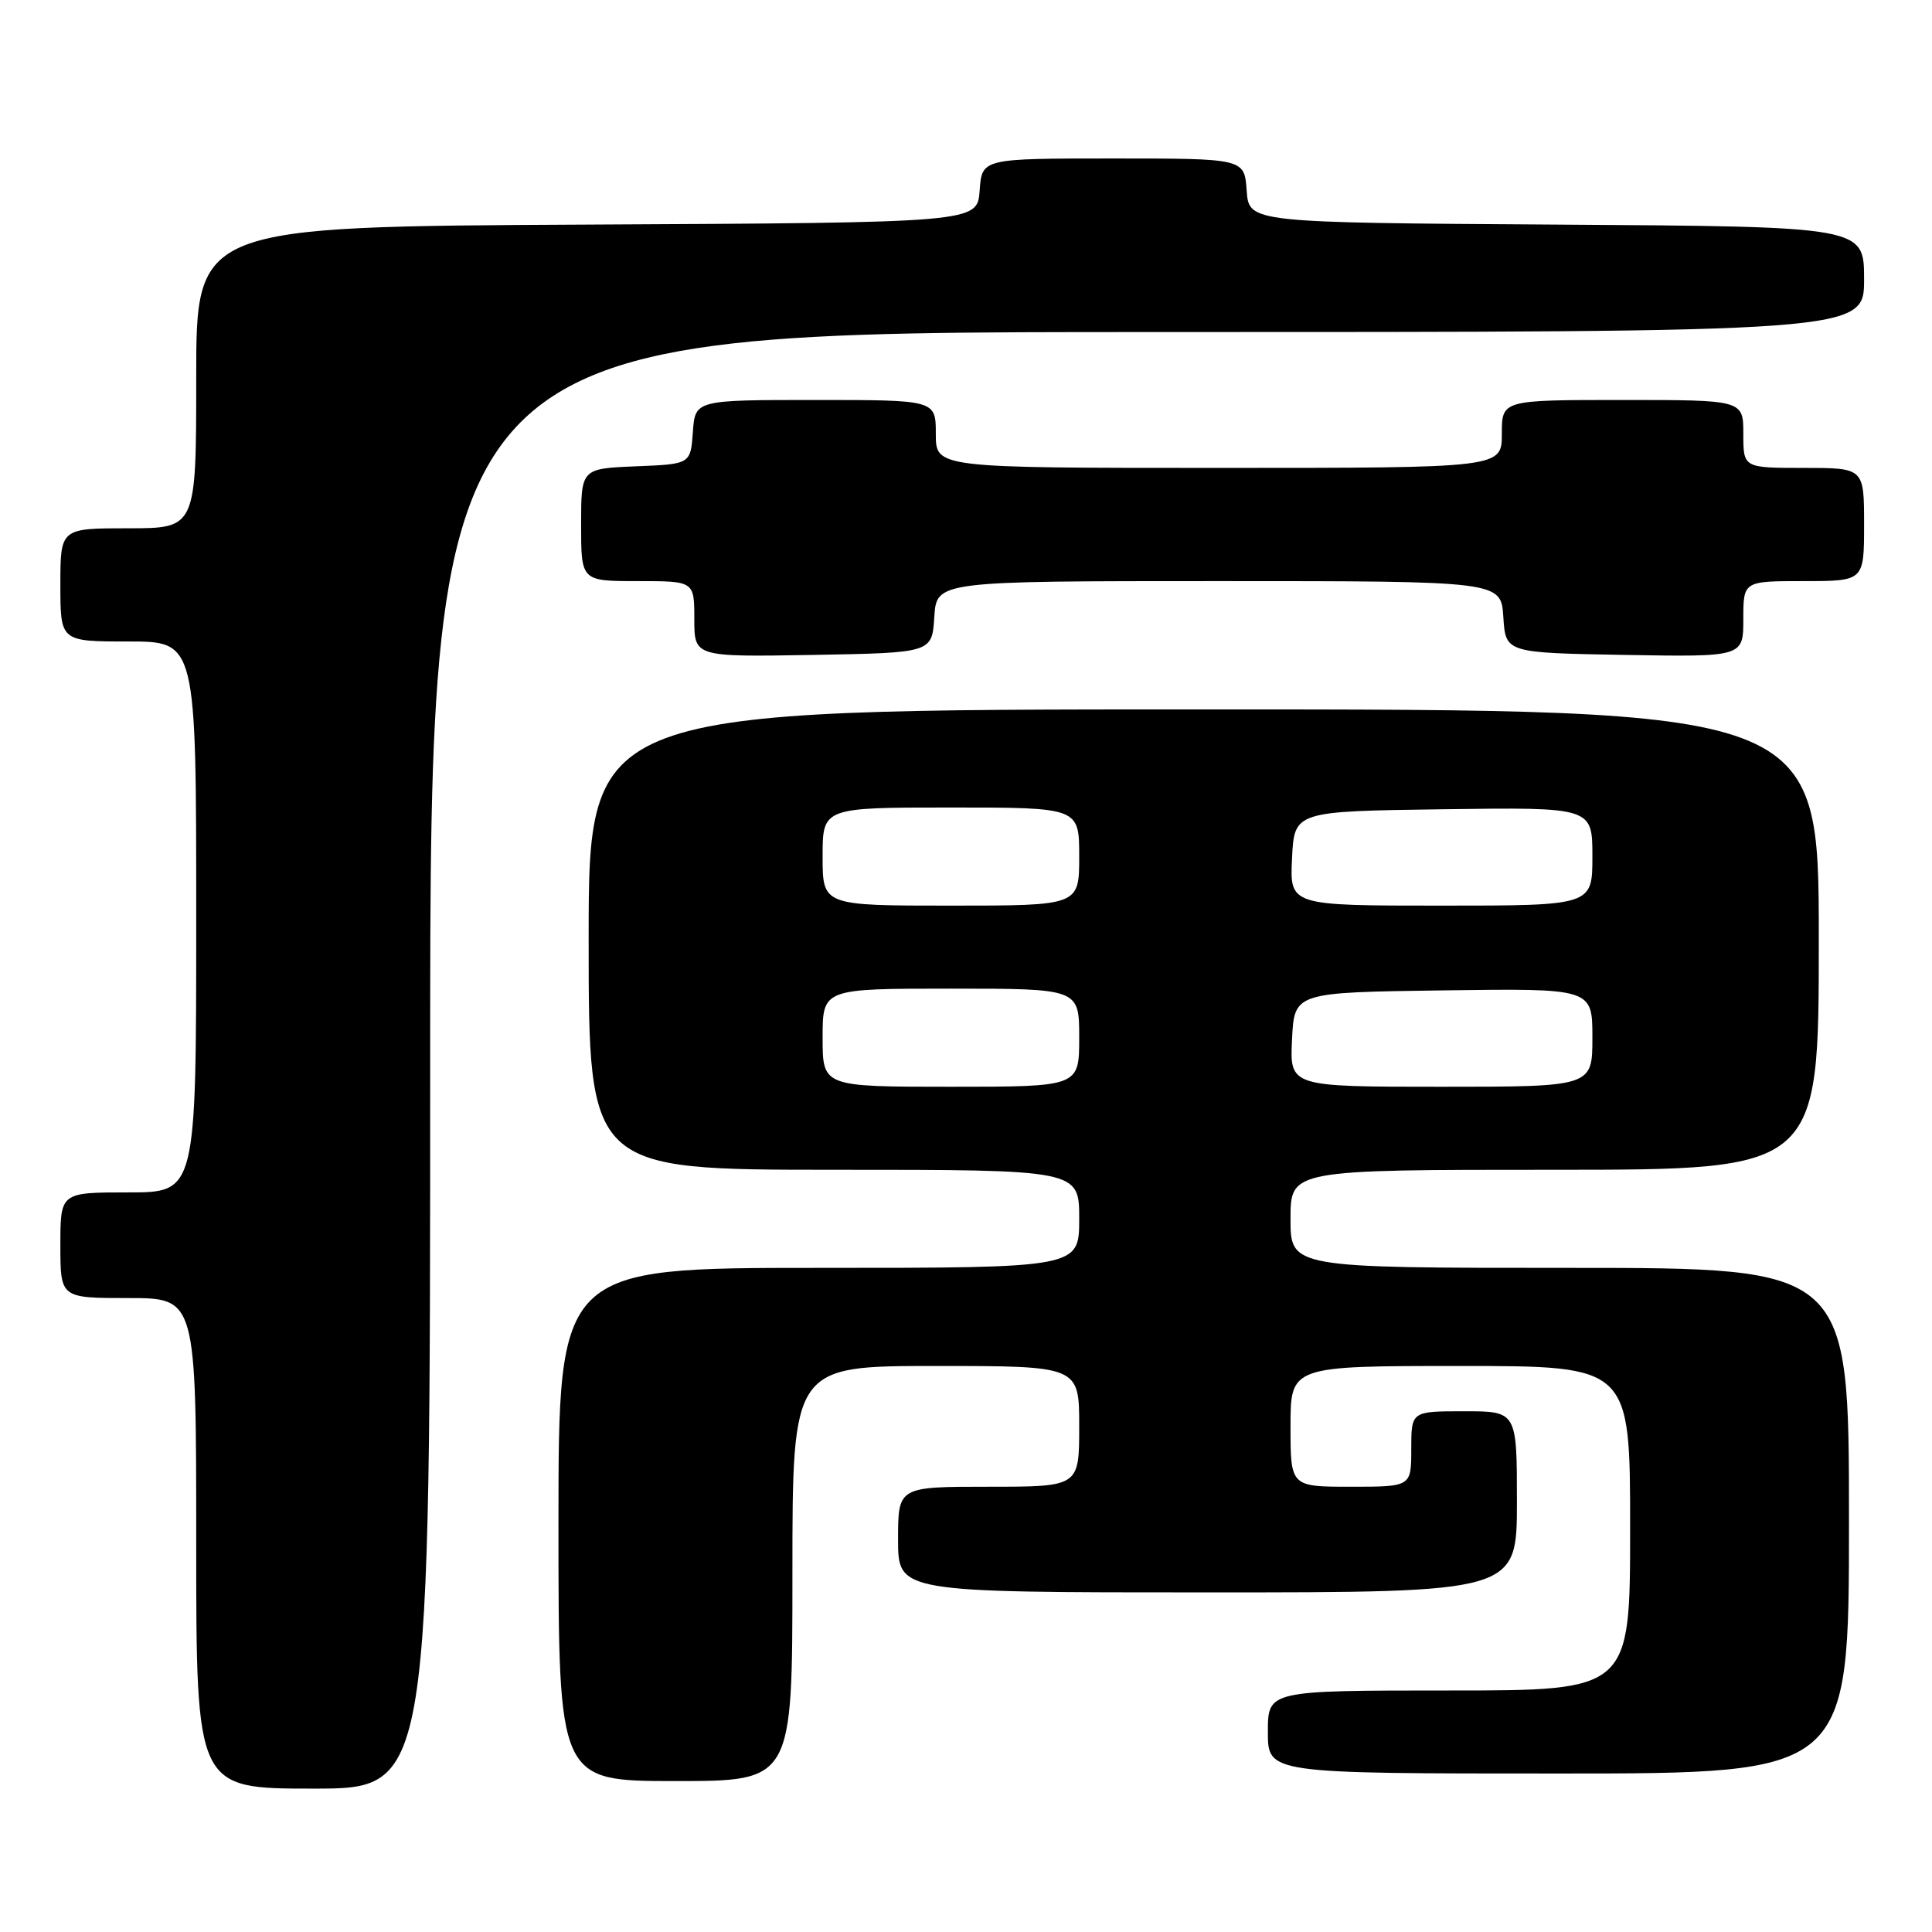 <?xml version="1.0" encoding="UTF-8" standalone="no"?>
<!DOCTYPE svg PUBLIC "-//W3C//DTD SVG 1.1//EN" "http://www.w3.org/Graphics/SVG/1.1/DTD/svg11.dtd" >
<svg xmlns="http://www.w3.org/2000/svg" xmlns:xlink="http://www.w3.org/1999/xlink" version="1.1" viewBox="0 0 256 256">
 <g >
 <path fill="currentColor"
d=" M 57.00 140.50 C 57.00 44.00 57.00 44.00 152.00 44.00 C 247.00 44.00 247.00 44.00 247.00 37.01 C 247.00 30.02 247.00 30.02 206.25 29.76 C 165.50 29.50 165.50 29.50 165.19 25.25 C 164.89 21.00 164.89 21.00 147.50 21.00 C 130.11 21.00 130.11 21.00 129.81 25.25 C 129.50 29.50 129.50 29.50 77.75 29.76 C 26.00 30.02 26.00 30.02 26.00 50.01 C 26.00 70.00 26.00 70.00 17.00 70.00 C 8.00 70.00 8.00 70.00 8.00 77.50 C 8.00 85.00 8.00 85.00 17.00 85.00 C 26.00 85.00 26.00 85.00 26.00 121.50 C 26.00 158.00 26.00 158.00 17.00 158.00 C 8.00 158.00 8.00 158.00 8.00 165.00 C 8.00 172.00 8.00 172.00 17.00 172.00 C 26.00 172.00 26.00 172.00 26.00 204.50 C 26.00 237.00 26.00 237.00 41.50 237.00 C 57.00 237.00 57.00 237.00 57.00 140.50 Z  M 105.00 208.50 C 105.00 181.00 105.00 181.00 124.00 181.00 C 143.00 181.00 143.00 181.00 143.00 189.00 C 143.00 197.00 143.00 197.00 131.00 197.00 C 119.00 197.00 119.00 197.00 119.00 204.00 C 119.00 211.00 119.00 211.00 160.00 211.00 C 201.00 211.00 201.00 211.00 201.00 199.00 C 201.00 187.00 201.00 187.00 194.00 187.00 C 187.00 187.00 187.00 187.00 187.00 192.00 C 187.00 197.00 187.00 197.00 179.00 197.00 C 171.00 197.00 171.00 197.00 171.00 189.00 C 171.00 181.00 171.00 181.00 193.50 181.00 C 216.00 181.00 216.00 181.00 216.00 202.50 C 216.00 224.00 216.00 224.00 192.00 224.00 C 168.00 224.00 168.00 224.00 168.00 229.50 C 168.00 235.00 168.00 235.00 206.50 235.00 C 245.00 235.00 245.00 235.00 245.00 201.50 C 245.00 168.00 245.00 168.00 208.00 168.00 C 171.00 168.00 171.00 168.00 171.00 161.50 C 171.00 155.00 171.00 155.00 206.00 155.00 C 241.00 155.00 241.00 155.00 241.00 124.50 C 241.00 94.00 241.00 94.00 159.50 94.00 C 78.00 94.00 78.00 94.00 78.00 124.50 C 78.00 155.00 78.00 155.00 110.50 155.00 C 143.00 155.00 143.00 155.00 143.00 161.50 C 143.00 168.00 143.00 168.00 108.50 168.00 C 74.00 168.00 74.00 168.00 74.00 202.00 C 74.00 236.00 74.00 236.00 89.50 236.00 C 105.00 236.00 105.00 236.00 105.00 208.50 Z  M 123.80 81.75 C 124.11 77.00 124.11 77.00 161.50 77.00 C 198.89 77.00 198.89 77.00 199.20 81.75 C 199.50 86.50 199.50 86.50 215.25 86.78 C 231.00 87.05 231.00 87.05 231.00 82.03 C 231.00 77.00 231.00 77.00 239.00 77.00 C 247.00 77.00 247.00 77.00 247.00 69.50 C 247.00 62.00 247.00 62.00 239.00 62.00 C 231.00 62.00 231.00 62.00 231.00 57.50 C 231.00 53.00 231.00 53.00 215.00 53.00 C 199.00 53.00 199.00 53.00 199.00 57.50 C 199.00 62.00 199.00 62.00 161.50 62.00 C 124.00 62.00 124.00 62.00 124.00 57.50 C 124.00 53.00 124.00 53.00 108.06 53.00 C 92.11 53.00 92.11 53.00 91.81 57.25 C 91.50 61.50 91.50 61.50 84.25 61.79 C 77.00 62.09 77.00 62.09 77.00 69.54 C 77.00 77.00 77.00 77.00 84.50 77.00 C 92.00 77.00 92.00 77.00 92.00 82.03 C 92.00 87.05 92.00 87.05 107.75 86.78 C 123.50 86.50 123.50 86.50 123.80 81.75 Z  M 109.00 137.50 C 109.00 131.00 109.00 131.00 126.00 131.00 C 143.00 131.00 143.00 131.00 143.00 137.50 C 143.00 144.00 143.00 144.00 126.00 144.00 C 109.00 144.00 109.00 144.00 109.00 137.50 Z  M 171.20 137.75 C 171.50 131.50 171.50 131.50 191.25 131.23 C 211.00 130.96 211.00 130.96 211.00 137.48 C 211.00 144.00 211.00 144.00 190.95 144.00 C 170.90 144.00 170.90 144.00 171.20 137.75 Z  M 109.00 113.50 C 109.00 107.00 109.00 107.00 126.00 107.00 C 143.00 107.00 143.00 107.00 143.00 113.50 C 143.00 120.00 143.00 120.00 126.00 120.00 C 109.00 120.00 109.00 120.00 109.00 113.50 Z  M 171.20 113.75 C 171.50 107.50 171.50 107.50 191.25 107.23 C 211.00 106.96 211.00 106.96 211.00 113.48 C 211.00 120.00 211.00 120.00 190.95 120.00 C 170.90 120.00 170.90 120.00 171.20 113.75 Z "/>
</g>
</svg>